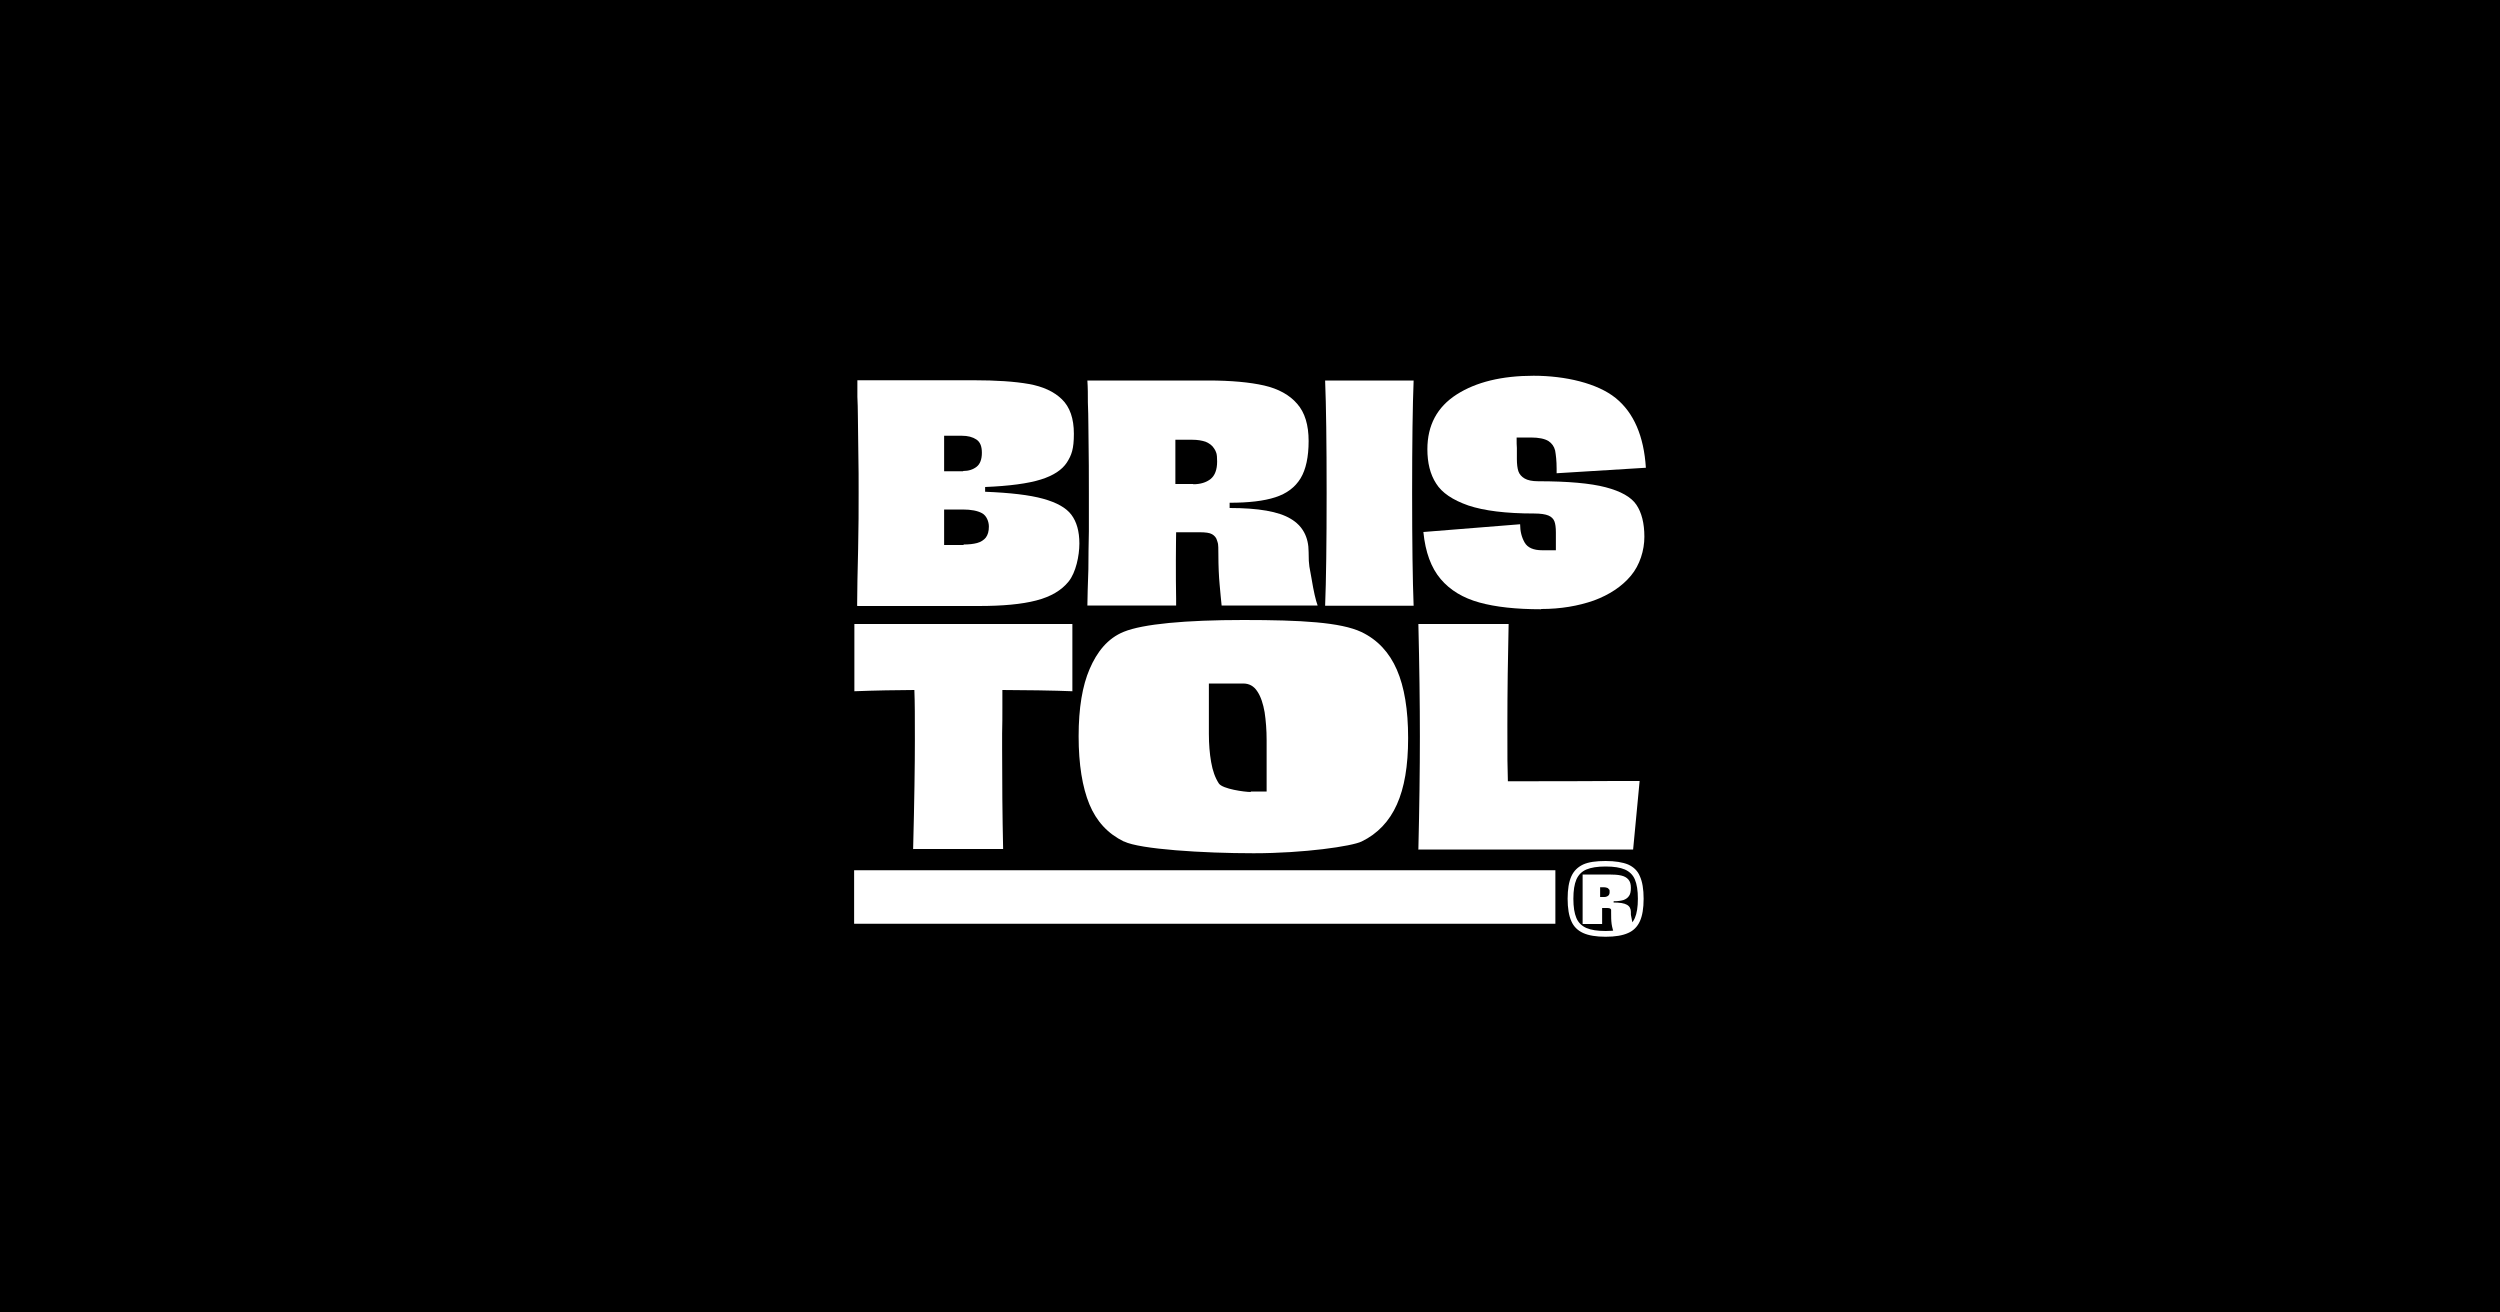 <?xml version="1.0" encoding="UTF-8"?>
<svg xmlns="http://www.w3.org/2000/svg" viewBox="0 0 1200 630">
  <defs>
    <style>
      .bg { fill: #000000; }
      .logo { fill: #ffffff; }
    </style>
  </defs>
  
  <!-- Fondo negro -->
  <rect class="bg" width="1200" height="630"/>
  
  <!-- Logo centrado -->
  <g transform="translate(600, 315) scale(1.2, 1.2) translate(-158.35, -112.2)">
    <g>
      <g>
        <path class="logo" d="M1.2,92c0-6.2.2-13.7.4-22.6.2-8.8.2-16.3.2-22.6s0-9.4-.1-14.7c0-5.3-.2-10.7-.2-16.1,0-2.7-.1-5.2-.2-7.6V1.8h46.3c9.3,0,16.7.5,22.3,1.5s10,3,13.2,6.1,4.8,7.7,4.8,13.8-.9,8.5-2.8,11.5c-1.9,2.9-5.3,5.2-10.4,6.8-5.1,1.6-12.6,2.6-22.3,3v1.9c10.1.4,17.8,1.3,23.2,2.8s9.2,3.6,11.3,6.4,3.2,6.6,3.2,11.5-1.4,11.6-4.3,15.2c-2.9,3.6-7.2,6.1-13,7.6s-13.4,2.2-23,2.2H1.4l-.2-.1ZM43.6,38.1c2.2,0,4-.6,5.4-1.7s2.1-3,2.1-5.6-.7-4.3-2.2-5.3-3.4-1.5-5.8-1.5h-7.1v14.2h7.6v-.1ZM43.8,67.5c2.1,0,3.9-.2,5.4-.6s2.7-1.2,3.5-2.2c.8-1.1,1.2-2.5,1.2-4.4s-.9-4.3-2.7-5.3c-1.8-1-4.4-1.5-7.8-1.5h-7.4v14.2h7.8v-.2Z"/>
        <path class="logo" d="M93.3,92c0-3.3.2-8.2.4-14.6,0-5,.1-10.1.2-15.2v-15.2c0-5.1,0-15.3-.2-27.4,0-3-.1-6-.2-8.9,0-3,0-5.9-.2-8.8h48.3c9.2,0,16.7.7,22.4,2s10.2,3.8,13.2,7.3c3.1,3.5,4.6,8.5,4.6,14.9s-1.1,11.4-3.2,14.9c-2.2,3.6-5.5,6.1-10.1,7.6s-10.7,2.2-18.3,2.2v2.1c11.5,0,19.6,1.4,24.4,4.3,4.8,2.8,7.2,7.3,7.2,13.3s.4,5.9,1.2,10.8,1.6,8.4,2.4,10.6h-38.4c-.2-2-.5-4.8-.8-8.4-.3-3.2-.5-7.3-.5-12.2s-.2-4.1-.5-5.3c-.3-1.2-1-2-2-2.6s-2.7-.8-5.1-.8h-9.3c0,1.6-.1,5.3-.1,11.2s0,11,.1,15.3v2.8h-35.5v.1ZM135.6,43.4c2.9,0,5.2-.7,7-2.1,1.7-1.4,2.6-3.7,2.6-7s-.4-3.9-1.2-5.2c-.8-1.3-2-2.1-3.4-2.7-1.5-.5-3.2-.8-5.4-.8h-6.7v17.7h7.2l-.1.1Z"/>
        <path class="logo" d="M188.4,92c.4-10,.6-25,.6-45.1s-.2-35-.6-45h35.4c-.4,10-.6,25-.6,44.9s.2,35.1.6,45.2h-35.4Z"/>
        <path class="logo" d="M274.8,93.4c-10,0-18.2-.9-24.7-2.7-6.5-1.8-11.7-4.9-15.5-9.4s-6.1-10.7-6.9-18.8l38.7-3.1c0,2.8.6,5.2,1.8,7.3,1.2,2.1,3.6,3.1,7,3.1h5.5v-7.1c0-2-.2-3.5-.6-4.5-.4-1-1.2-1.8-2.4-2.3s-3.1-.8-5.7-.8c-11.3,0-20-1.1-26.3-3.2-6.3-2.2-10.6-5.1-12.9-8.8-2.4-3.7-3.5-8.3-3.5-13.7,0-9.6,3.9-16.9,11.7-21.9s18.1-7.5,30.8-7.5,25.5,3,32.8,8.9,11.3,15.3,12.1,27.9l-35.7,2.2v-1.8c0-3.2-.3-5.6-.6-7.3-.4-1.6-1.3-2.9-2.7-3.8-1.5-.9-3.8-1.4-7-1.4h-5.7c0,1.9,0,3.3.1,4.2v4.4c0,2,.2,3.7.6,4.9.4,1.2,1.3,2.2,2.5,2.9,1.2.7,3,1.1,5.4,1.1,11.9,0,20.9.8,27,2.4s10.2,3.9,12.3,7,3.2,7.4,3.2,12.8-1.8,11.3-5.4,15.6c-3.6,4.3-8.6,7.6-14.8,9.9-6.3,2.2-13.3,3.4-21.1,3.4v.1Z"/>
      </g>
      <g>
        <path class="logo" d="M23.6,189.4c.5-19.4.7-33.8.7-43.5s0-14.8-.2-20.2c-6.1,0-16.5.2-24,.5v-26.9h87.2v26.9c-6.5-.3-20.6-.5-28-.5v7.1c0,3.3,0,6.7-.1,10.3v5.9c0,13.6.1,27,.4,40.3H23.7l-.1.1Z"/>
        <path class="logo" d="M107.9,186.3c-6.4-3.1-11-8.1-13.8-14.9s-4.3-15.9-4.3-27.2,1.5-20.2,4.4-26.9c2.9-6.8,7.2-12.3,13.7-14.9,7.6-3.1,24.6-4.7,47.8-4.7s38.9.9,47.2,4.8c6.5,3.1,11.2,8.2,14.2,15.1s4.5,16,4.5,27.3-1.5,19.9-4.5,26.6-7.7,11.7-14.1,14.8c-3.9,1.9-23,4.7-43.2,4.7s-45.5-1.6-51.8-4.7h-.1ZM158.6,166.3h6.4v-20.5c0-4.1-.3-7.8-.8-11.2-.6-3.4-1.5-6.2-2.9-8.3-1.4-2.2-3.3-3.2-5.7-3.2h-13.7v20.1c0,4.1.3,7.9.9,11.3.6,3.5,1.6,6.3,3.1,8.6,1.5,2.2,10.3,3.4,12.8,3.4l-.1-.2Z"/>
        <path class="logo" d="M225.7,189.4c.4-16.8.6-31.8.6-45s-.2-28.3-.6-45.1h36.1c-.3,13.3-.5,26.8-.5,40.6s0,16,.2,22.3c9.1,0,38.3,0,42.8-.1h9.9l-2.6,27.4h-86l.1-.1Z"/>
      </g>
      <rect class="logo" y="197.8" width="280.5" height="21.4"/>
      <path class="logo" d="M300.6,224.4c-3.8,0-6.8-.5-9-1.5s-3.8-2.6-4.7-4.7c-1-2.2-1.5-5.2-1.5-9s.5-6.8,1.5-9,2.6-3.7,4.7-4.7c2.2-1,5.2-1.4,9-1.4s6.8.5,9,1.4c2.2,1,3.8,2.5,4.7,4.7,1,2.2,1.5,5.2,1.5,9s-.5,6.8-1.5,9-2.6,3.8-4.7,4.7c-2.2,1-5.2,1.5-9,1.5ZM300.6,222.1c3.2,0,5.8-.4,7.7-1.2,1.9-.8,3.2-2.2,4-4,.8-1.9,1.2-4.4,1.2-7.7s-.4-5.8-1.2-7.7c-.8-1.9-2.2-3.2-4-4-1.9-.8-4.4-1.2-7.7-1.2s-5.8.4-7.7,1.2c-1.9.8-3.2,2.2-4,4-.8,1.9-1.2,4.4-1.2,7.7s.4,5.8,1.2,7.7c.8,1.9,2.2,3.2,4,4,1.9.8,4.4,1.2,7.7,1.2ZM291.4,219.1v-19.6h10.5c2,0,3.6.1,4.9.4,1.3.3,2.2.8,2.9,1.6.7.8,1,1.9,1,3.3s-.2,2.5-.7,3.2c-.5.8-1.2,1.3-2.2,1.7-1,.3-2.3.5-4,.5v.5c2.5,0,4.3.3,5.3.9,1.1.6,1.6,1.6,1.6,2.9s0,.5,0,.9c0,.3.1.7.2,1.2.4,2.2.7,3.6.9,4.2l-7.6,2.7c-.6-1.4-1-2.8-1.2-4.2-.2-1.5-.2-2.9-.2-4.4s0-.9,0-1.2-.2-.4-.4-.6c-.2-.1-.6-.2-1.1-.2h-2.1v6.4h-7.8v-.2ZM300.1,208.5c.6,0,1.1-.2,1.5-.5s.6-.8.6-1.5,0-.9-.3-1.1c-.2-.3-.4-.5-.8-.6-.3-.1-.7-.2-1.2-.2h-1.5v3.9h1.7Z"/>
    </g>
  </g>
</svg>